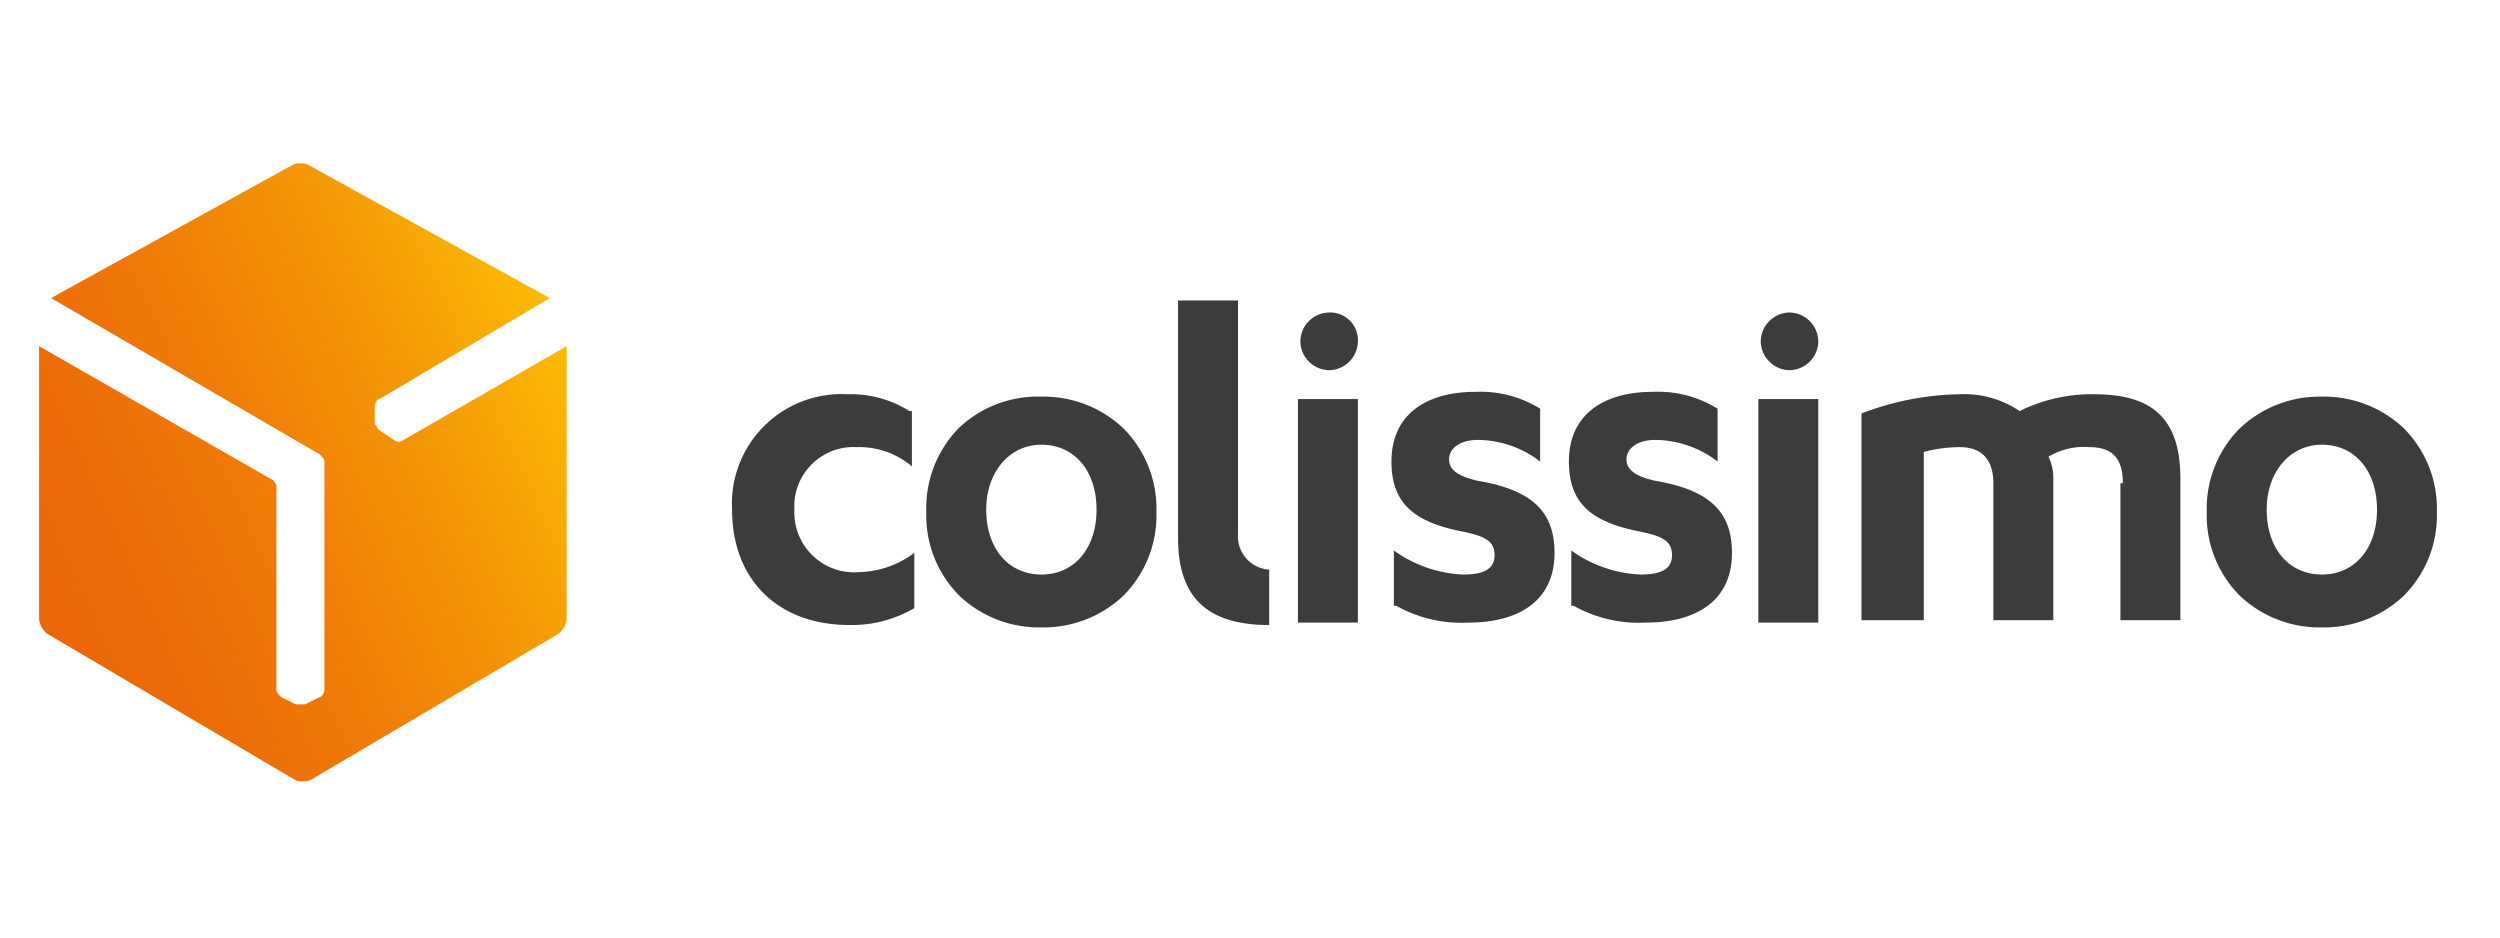 <svg id="_01_Particles_02_Logos_Carriers_Default_colissimo" data-name="01 Particles / 02 Logos / Carriers / Default / colissimo" xmlns="http://www.w3.org/2000/svg" xmlns:xlink="http://www.w3.org/1999/xlink" viewBox="0 0 128 48">
  <defs>
    <style>
      .cls-1 {
        fill: none;
      }

      .cls-2 {
        fill: url(#linear-gradient);
      }

      .cls-3 {
        fill: #3c3c3b;
      }
    </style>
    <linearGradient id="linear-gradient" x1="0.012" y1="0.75" x2="0.971" y2="0.24" gradientUnits="objectBoundingBox">
      <stop offset="0" stop-color="#eb6608"/>
      <stop offset="0.19" stop-color="#ec6c08"/>
      <stop offset="0.437" stop-color="#ef7c07"/>
      <stop offset="0.717" stop-color="#f49706"/>
      <stop offset="1" stop-color="#faba05"/>
    </linearGradient>
  </defs>
  <rect id="Carrier_rectangle" data-name="Carrier rectangle" class="cls-1" width="128" height="48"/>
  <g id="colissimo" transform="translate(2 8)">
    <path id="Shape" class="cls-2" d="M18.661,14.154a.373.373,0,0,1-.491,0l-.737-.492-.123-.123h0c0-.123-.123-.123-.123-.246v-.862c0-.123.123-.369.246-.369L26.15,6.892,13.873.123A.737.737,0,0,0,13.382,0a.737.737,0,0,0-.491.123L.614,6.892l13.75,8c.123.123.246.246.246.369V26.954c0,.123-.123.369-.246.369l-.737.369h-.491l-.737-.369c-.123-.123-.246-.246-.246-.369V16.492c0-.123-.123-.123-.123-.246L0,9.354V23.262a1.037,1.037,0,0,0,.491.862l12.523,7.385a.737.737,0,0,0,.491.123A.737.737,0,0,0,14,31.508l12.523-7.385a1.037,1.037,0,0,0,.491-.862V9.354Z" transform="translate(0 0.369)"/>
    <g id="Group" transform="translate(34.376 7.385)">
      <path id="Shape-2" data-name="Shape" class="cls-3" d="M9.085.862A5.659,5.659,0,0,0,5.893,0,5.613,5.613,0,0,0,0,5.908c0,3.569,2.333,5.908,6.016,5.908a6.359,6.359,0,0,0,3.315-.862V8.123a4.911,4.911,0,0,1-2.824.985,3.066,3.066,0,0,1-3.315-3.2,3.032,3.032,0,0,1,3.192-3.2,4.175,4.175,0,0,1,2.824.985V.862Z" transform="translate(1.105 4.8)"/>
      <path id="Shape-3" data-name="Shape" class="cls-3" d="M4.788,13.785h0a1.711,1.711,0,0,1-1.719-1.846V0H0V12.185c0,3.323,1.842,4.431,4.665,4.431V13.785Z" transform="translate(23.941)"/>
      <path id="Shape-4" data-name="Shape" class="cls-3" d="M5.893,11.815A5.942,5.942,0,0,1,1.7,10.2,5.825,5.825,0,0,1,0,5.908,5.866,5.866,0,0,1,1.657,1.615,5.871,5.871,0,0,1,5.893,0a5.942,5.942,0,0,1,4.19,1.615,5.825,5.825,0,0,1,1.7,4.292,5.825,5.825,0,0,1-1.7,4.292A5.942,5.942,0,0,1,5.893,11.815Zm0-9.354c-1.636,0-2.824,1.4-2.824,3.323,0,1.988,1.135,3.324,2.824,3.324S8.717,7.772,8.717,5.784,7.582,2.461,5.893,2.461Z" transform="translate(11.05 4.923)"/>
      <path id="Shape-5" data-name="Shape" class="cls-3" d="M.246,10.954a6.812,6.812,0,0,0,3.683.862c2.578,0,4.42-1.108,4.42-3.569,0-1.969-.982-3.2-3.929-3.692-1.1-.246-1.473-.615-1.473-1.108s.491-.985,1.473-.985A5.292,5.292,0,0,1,7.612,3.569V.862A5.8,5.8,0,0,0,4.3,0C1.842,0,0,1.108,0,3.569,0,5.662,1.1,6.646,3.56,7.138c1.228.246,1.719.492,1.719,1.231s-.614.985-1.6.985A6.544,6.544,0,0,1,.123,8.123v2.831Z" transform="translate(34.867 4.677)"/>
      <path id="Shape-6" data-name="Shape" class="cls-3" d="M0,11.446H3.069V0H0Z" transform="translate(30.079 5.046)"/>
      <path id="Shape-7" data-name="Shape" class="cls-3" d="M1.473,0A1.5,1.5,0,0,0,0,1.477,1.5,1.5,0,0,0,1.473,2.954,1.5,1.5,0,0,0,2.947,1.477,1.42,1.42,0,0,0,1.473,0" transform="translate(30.202 0.615)"/>
      <path id="Shape-8" data-name="Shape" class="cls-3" d="M5.893,11.815A5.942,5.942,0,0,1,1.7,10.2,5.825,5.825,0,0,1,0,5.908,5.825,5.825,0,0,1,1.7,1.615,5.942,5.942,0,0,1,5.893,0a5.942,5.942,0,0,1,4.19,1.615,5.825,5.825,0,0,1,1.7,4.292,5.825,5.825,0,0,1-1.7,4.292A5.942,5.942,0,0,1,5.893,11.815Zm0-9.354c-1.636,0-2.824,1.4-2.824,3.323,0,1.988,1.135,3.324,2.824,3.324S8.717,7.772,8.717,5.784,7.582,2.461,5.893,2.461Z" transform="translate(76.61 4.923)"/>
      <path id="Shape-9" data-name="Shape" class="cls-3" d="M.246,10.954a6.812,6.812,0,0,0,3.683.862c2.578,0,4.42-1.108,4.42-3.569,0-1.969-.982-3.2-3.929-3.692-1.1-.246-1.473-.615-1.473-1.108s.491-.985,1.473-.985A5.292,5.292,0,0,1,7.612,3.569V.862A5.8,5.8,0,0,0,4.3,0C1.842,0,0,1.108,0,3.569,0,5.662,1.1,6.646,3.56,7.138c1.228.246,1.719.492,1.719,1.231s-.614.985-1.6.985A6.544,6.544,0,0,1,.123,8.123v2.831Z" transform="translate(43.952 4.677)"/>
      <path id="Shape-10" data-name="Shape" class="cls-3" d="M0,11.446H3.069V0H0Z" transform="translate(53.651 5.046)"/>
      <path id="Shape-11" data-name="Shape" class="cls-3" d="M1.473,0A1.5,1.5,0,0,0,0,1.477,1.5,1.5,0,0,0,1.473,2.954,1.5,1.5,0,0,0,2.947,1.477,1.5,1.5,0,0,0,1.473,0" transform="translate(53.774 0.615)"/>
      <path id="Shape-12" data-name="Shape" class="cls-3" d="M13.382,4.554c0-1.231-.491-1.846-1.719-1.846A3.506,3.506,0,0,0,9.576,3.2a2.463,2.463,0,0,1,.246,1.108v7.262H6.752V4.554c0-1.231-.614-1.846-1.719-1.846a7.414,7.414,0,0,0-1.842.246v8.615H0V.985A14.629,14.629,0,0,1,5.034,0,5.071,5.071,0,0,1,8.1.862,8.288,8.288,0,0,1,11.909,0c2.7,0,4.42.985,4.42,4.308v7.262H13.259V4.554Z" transform="translate(58.931 4.8)"/>
    </g>
  </g>
</svg>
